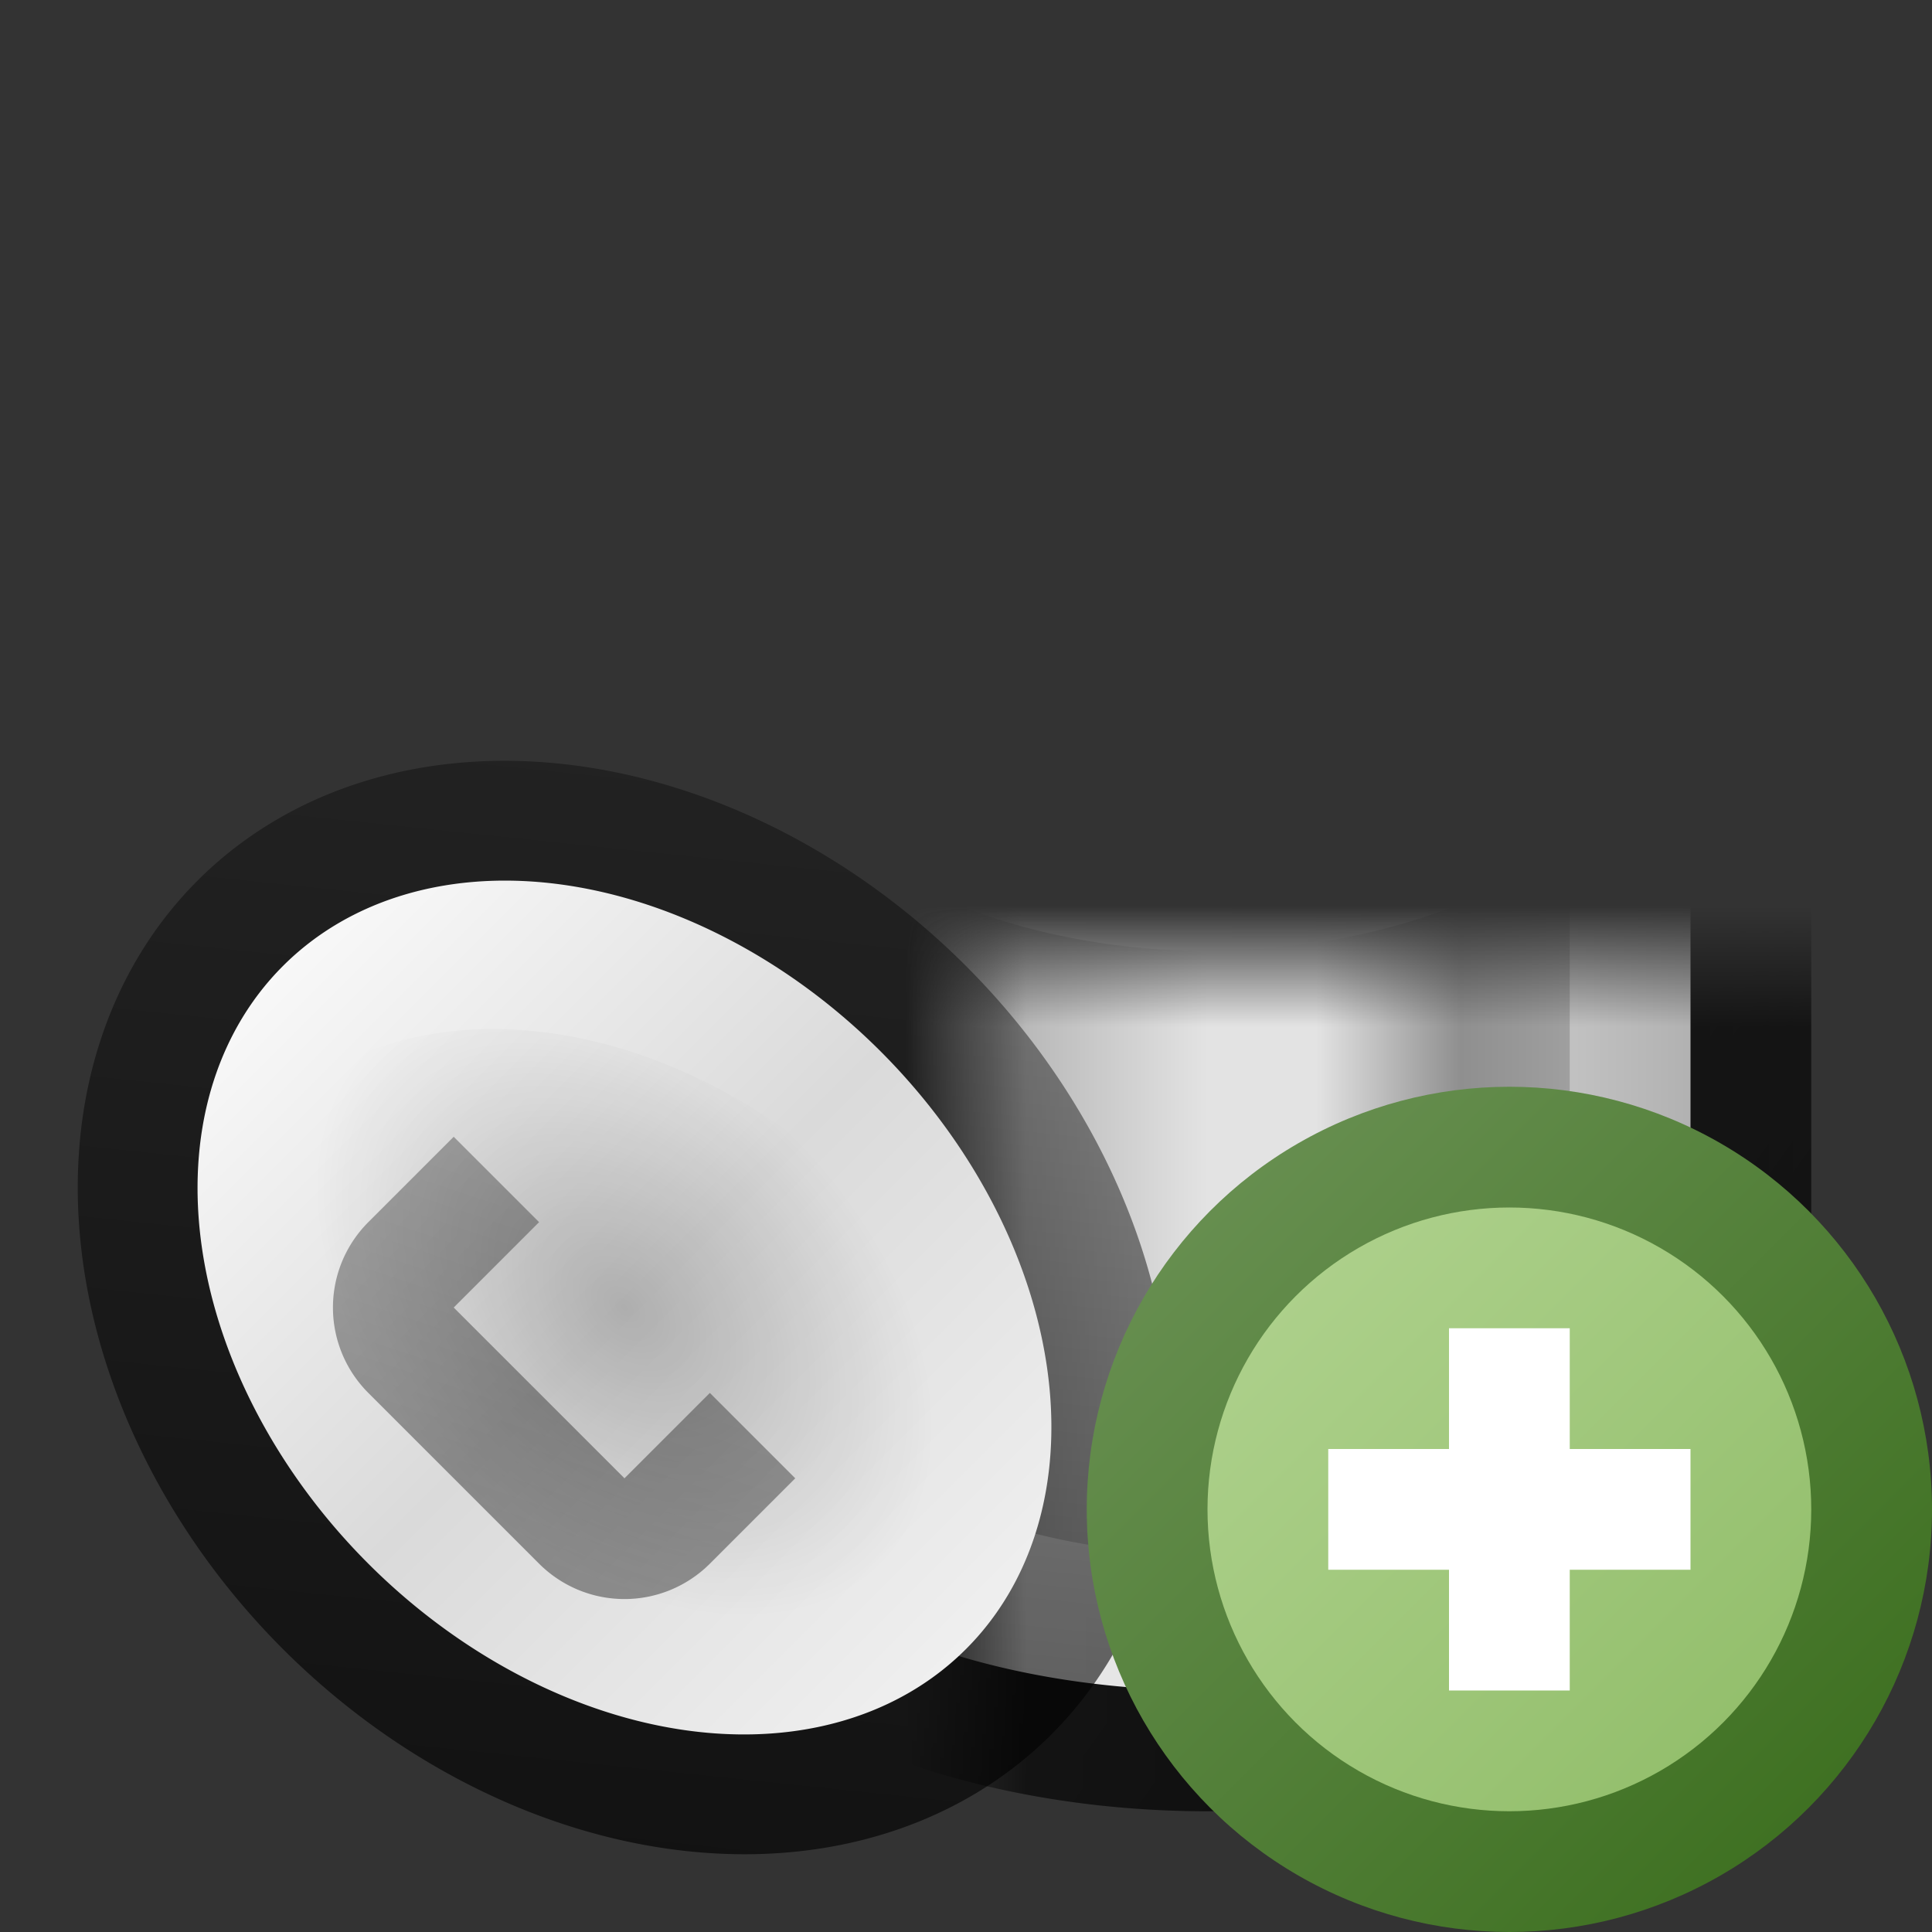 <?xml version="1.0" encoding="utf-8" standalone="yes"?>
<!DOCTYPE svg PUBLIC "-//W3C//DTD SVG 1.1//EN" "http://www.w3.org/Graphics/SVG/1.1/DTD/svg11.dtd">
<svg xmlns="http://www.w3.org/2000/svg" xmlns:xlink="http://www.w3.org/1999/xlink"
	width="16" height="16" version="1.1">
	<rect width="100%" height="100%" fill="#333333" stroke="none"/>
	<title>Bin Add</title>
	<desc>Bin Trash Add</desc>
	<g id="icon" transform="translate(8,8)">
		<defs>
			<linearGradient id="backing" x1="0%" y1="0%" x2="100%" y2="100%">
				<stop offset="0%" stop-color="#000" stop-opacity="0.28" />
				<stop offset="100%" stop-color="#000" stop-opacity="0.70" />
			</linearGradient>
			<linearGradient id="backing2" x1="0%" y1="0%" x2="100%" y2="0%">
				<stop offset="0%" stop-color="#000" stop-opacity="0.0" />
				<stop offset="50%" stop-color="#000" stop-opacity="0.2" />
				<stop offset="100%" stop-color="#000" stop-opacity="0.0" />
			</linearGradient>
			<linearGradient id="inner" x1="0%" y1="0%" x2="100%" y2="0%">
				<stop offset="0%" stop-color="#e9e9e9" />
				<stop offset="60%" stop-color="#e5e5e5" />
				<stop offset="100%" stop-color="#b1b1b1" />
			</linearGradient>
			<linearGradient id="inside" x1="0%" y1="0%" x2="100%" y2="0%">
				<stop offset="0%" stop-color="#f8f8f8" />
				<stop offset="50%" stop-color="#dadada" />
				<stop offset="100%" stop-color="#efefef" />
			</linearGradient>
			<linearGradient id="inside_bin" x1="0%" y1="0%" x2="100%" y2="0%">
				<stop offset="0%" stop-color="#cccccc" />
				<stop offset="50%" stop-color="#aaaaaa" />
				<stop offset="100%" stop-color="#cccccc" />
			</linearGradient>
			<radialGradient id="inside-lid">
				<stop offset="0%" stop-color="#000" stop-opacity="0.20" />
				<stop offset="100%" stop-color="#000" stop-opacity="0.0" />
			</radialGradient>
			<linearGradient id="center" x1="0%" y1="0%" x2="100%" y2="0%">
				<stop offset="0%" stop-color="#eaeaea" />
				<stop offset="20%" stop-color="#b9b9b9" />
				<stop offset="25%" stop-color="#b9b9b9" />
				<stop offset="50%" stop-color="#e3e3e3" />
				<stop offset="65%" stop-color="#e3e3e3" />
				<stop offset="85%" stop-color="#8f8f8f" />
				<stop offset="100%" stop-color="#9f9f9f" />
			</linearGradient>
			<linearGradient id="handel" x1="0%" y1="0%" x2="100%" y2="100%">
				<stop offset="0%" stop-color="#000" stop-opacity="0.40" />
				<stop offset="100%" stop-color="#000" stop-opacity="0.30" />
			</linearGradient>
			<mask id="lid_mask">
				<rect width="16" height="16" x="-8" y="-8" fill="#fff" />
				<path fill="#000"
					d="M0,0 a5,4 0 0,1 5,4 a5,4 0 0,1 -5,4 a5,4 0 0,1 -5,-4 a5,4 0 0,1 5,-4"
					transform="rotate(45)" />
			</mask>
			<mask id="trash">
				<rect width="16" height="16" x="-8" y="-8" fill="#000" />
				<ellipse fill="#fff" rx="4" ry="2" cx="2" cy="-4" />
				<rect fill="#fff" x="-2" y="-8" width="8" height="4" />
			</mask>
			<linearGradient id="paper" x1="0%" y1="0%" x2="0%" y2="100%">
				<stop offset="0%" stop-color="#fff" />
				<stop offset="100%" stop-color="#efefef" />
			</linearGradient>
			<path fill="url(#paper)" id="shard" d="M0,0 l2,4 h-4 l2,-4" />
		</defs>
		<g mask="url(#lid_mask)">
			<path fill="url(#backing)" d="M-3,-4 a5,3 0 0,1 10,0 v8 a5,3 0 0,1 -10,0 " />
			<path fill="url(#backing2)" d="M-3,-4 a5,3 0 0,1 10,0 v8 a5,3 0 0,1 -10,0 " />
			<ellipse fill="url(#inside_bin)" rx="4" ry="2" cx="2" cy="-4" />
			<path fill="url(#inner)" d="M-2,-3 a4,2 0 0,0 8,0 v7 a4,2 0 0,1 -8,0 " />
			<path fill="url(#center)" d="M-1,-1 a4.25,3 0 0,0 6,0 v5 a4.25,3 0 0,1 -6,0 " />
		</g>
		<path fill="url(#backing)"
			d="M0,0 a5,4 0 0,1 5,4 a5,4 0 0,1 -5,4 a5,4 0 0,1 -5,-4 a5,4 0 0,1 5,-4"
			transform="rotate(45)" />
		<path fill="url(#inside)"
			d="M0,1 a4,3 0 0,1 4,3 a4,3 0 0,1 -4,3 a4,3 0 0,1 -4,-3 a4,3 0 0,1 4,-3"
			transform="rotate(45)" />
		<path fill="url(#inside-lid)"
			d="M0,2 a3,2 0 0,1 3,2 a3,2 0 0,1 -3,2 a3,2 0 0,1 -3,-2 a4,3 0 0,1 3,-2"
			transform="rotate(45)" />
		<path fill="url(#handel)"
			d="M-2,-4 v-1 a1,1 0 0,1 1,-1 h2 a1,1 0 0,1 1,1 v1 h-1 v-1 h-2 v1"
			transform="rotate(225)" />
		<g mask="url(#trash)">
			<use xlink:href="#shard" transform="translate(3,-8) scale(1.3)" />
			<use xlink:href="#shard" transform="translate(6,-4) scale(0.7) rotate(80)" />
			<use xlink:href="#shard"
				transform="translate(3,-7) scale(0.9) rotate(290) translate(-3.5,-4)" />
			<use xlink:href="#shard" transform="translate(1,-6)" />
		</g>
		<g id="add" transform="translate(4.5,4.5)">
			<defs>
				<linearGradient id="backing_add" x1="0%" y1="0%" x2="100%"
					y2="100%">
					<stop offset="0%" stop-color="#6e9458" />
					<stop offset="100%" stop-color="#376b19" />
				</linearGradient>
				<linearGradient id="center_add" x1="0%" y1="0%" x2="100%" y2="100%">
					<stop offset="0%" stop-color="#b1d390" />
					<stop offset="100%" stop-color="#8fbc67" />
				</linearGradient>
			</defs>
			<circle id="back" r="3.5" fill="url(#backing_add)" />
			<circle id="center-dot" r="2.5" fill="url(#center_add)" />
			<path fill="#fff"
				d="M-0.5,-0.5 v-1 h1 v1 h1 v1 h-1 v1 h-1 v-1 h-1 v-1 h1 z " />
		</g>
	</g>
</svg>
